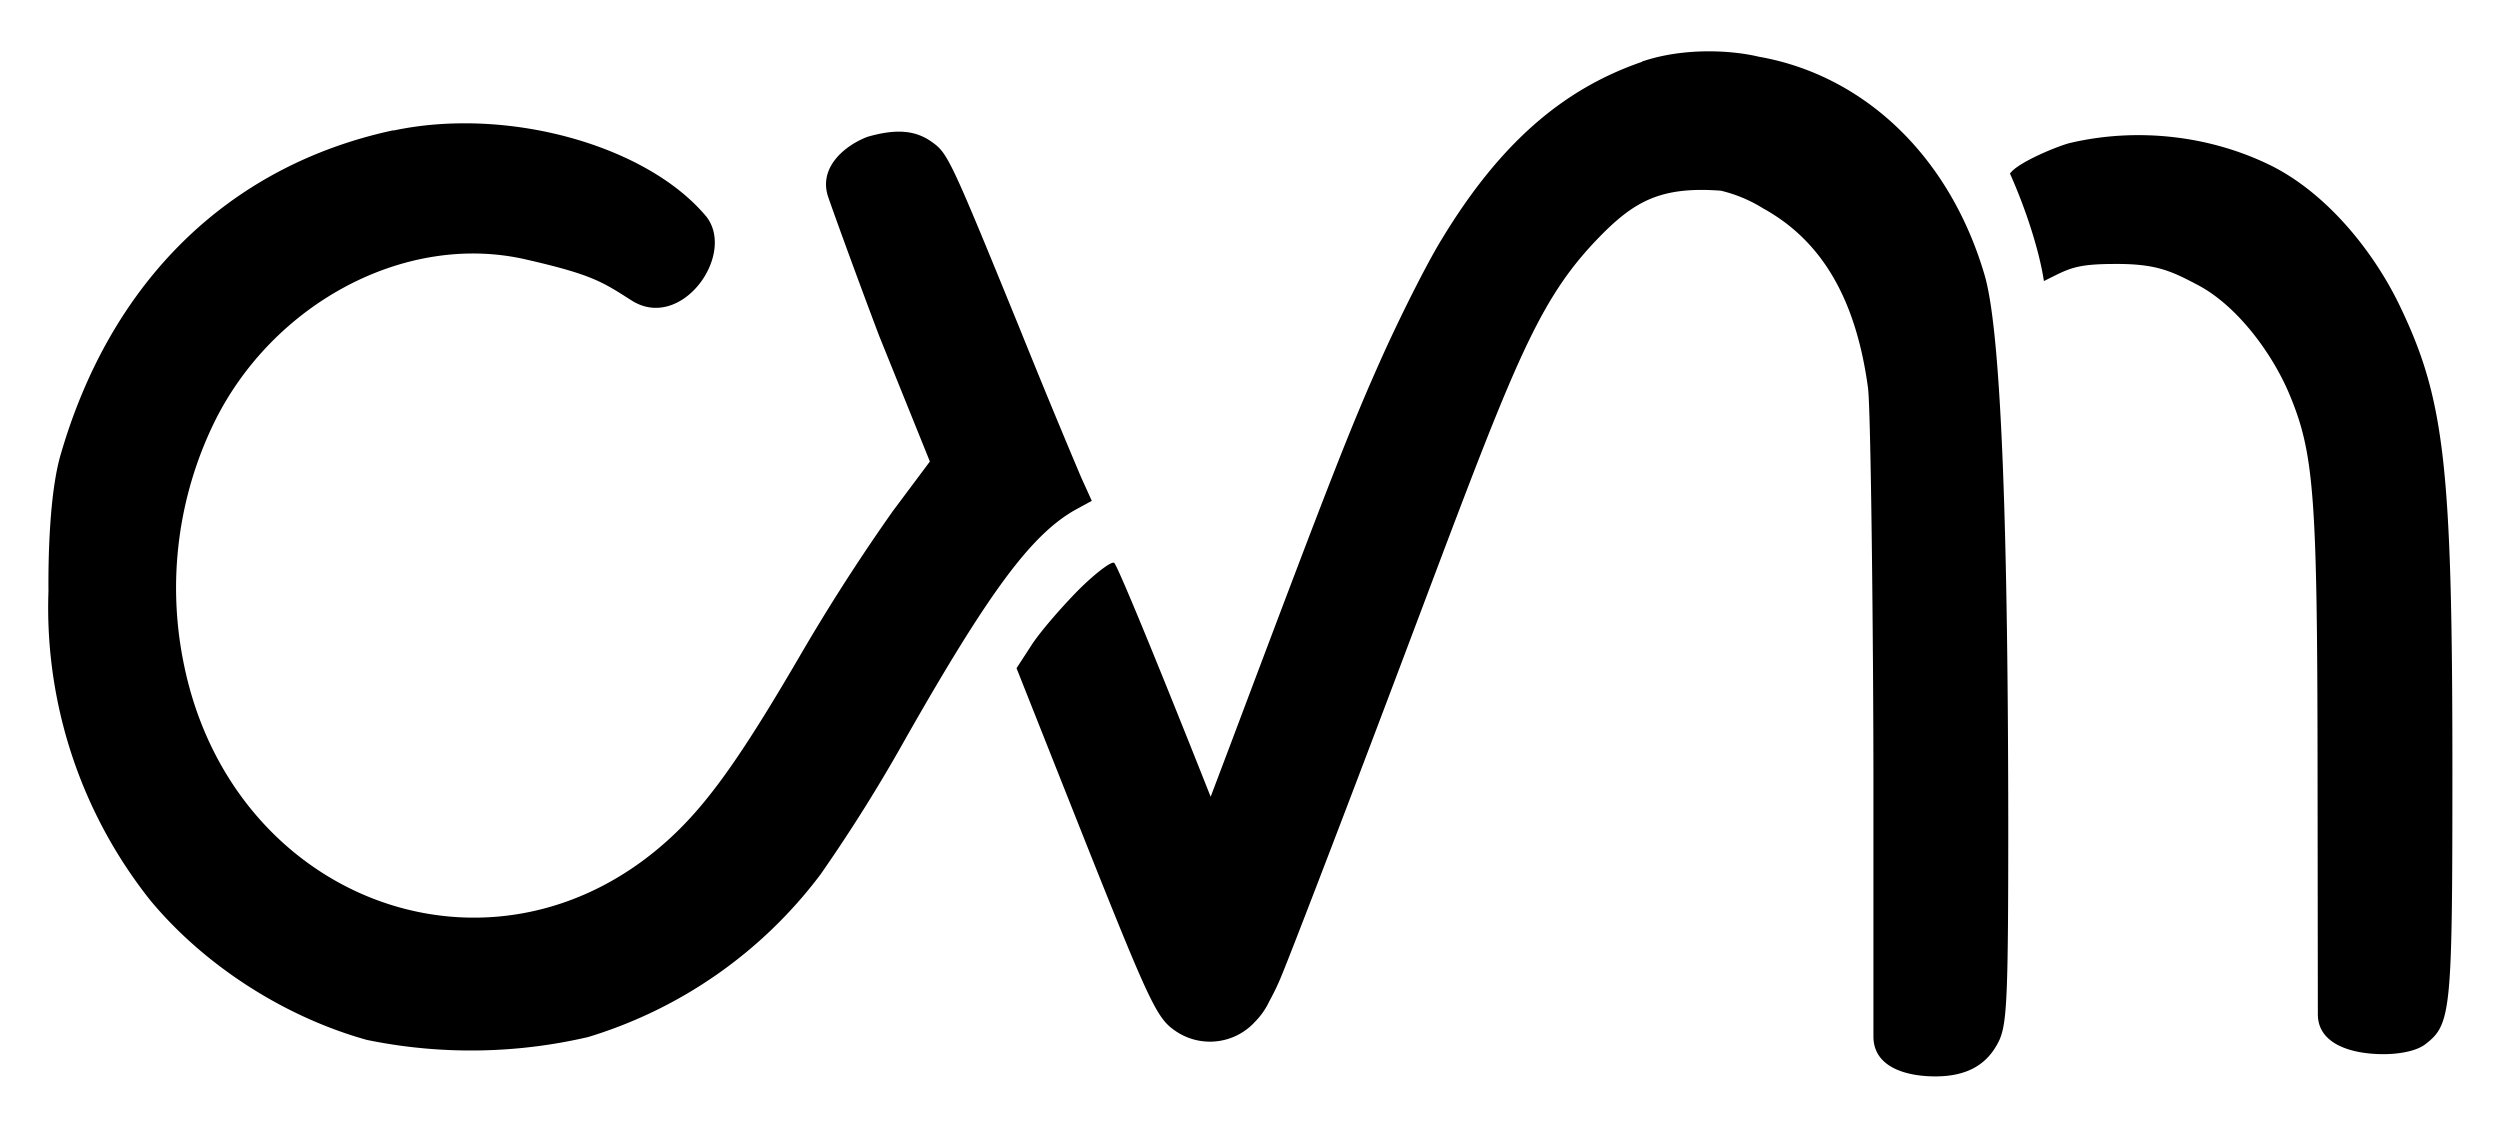 <svg xmlns="http://www.w3.org/2000/svg" width="877" height="395" fill="none"><path fill="#000" d="M576 21.6c14.6-5 31.5-4 41-1.7 36.5 6.4 66.8 34.4 79.2 76.6 6.2 21.1 8.2 96.2 8.3 191.9 0 59.8-.4 70-3 76.2-4 8.7-11.2 13-22.6 13-10 0-21.7-3.1-21.7-14v-88.5c0-48.7-.9-131.5-1.9-139-4.2-31.1-16.1-51.6-36.8-63a49.7 49.7 0 0 0-14.8-6.2c-21.2-1.6-30.5 3.8-42.7 16.3-24.4 25.1-31.6 49.8-78.2 172.7-15 39.6-29.8 78-32.8 85.3a86.1 86.1 0 0 1-4.7 10 25.8 25.8 0 0 1-5 7.2 21.4 21.4 0 0 1-28.6 2.8c-6-4.3-9.1-11.1-30.9-65.8l-24.2-61 5.2-8c2.8-4.4 10.2-13 16.4-19.3 6.2-6.2 12-10.5 12.7-9.6 1.6 1.9 17 39.6 33.8 82l7.3-19.3c35.2-93.5 41.7-110.1 52.6-134.5 6.6-14.7 16.1-33.6 21.3-42 20.4-33.6 42.5-52.5 70.1-62Zm150.4 28.5c23.7-5.5 49.4-2.5 70.9 8.3 19.5 10 35.6 30.2 44.6 49 15.7 32.7 18.4 56.1 18.4 162.9 0 85-.4 89.1-9.6 96.1-2.8 2.1-8.3 3.4-14.6 3.4-11 0-23-3.4-23-14l-.1-87.4c-.1-94.9-1.2-109.5-10-130.4-6.4-15-18.6-30.8-31.6-37.8-9.3-4.9-14.6-7.7-29.4-7.6-14.3 0-16.3 1.7-25 6-1.5-10.2-6.2-25-11.9-37.7 2.7-4 17.6-10 21.3-10.8ZM138 45.8c39.7-8.5 88.8 5 109.8 30.2 10.5 13.5-9 40.6-26.4 29.3-10.2-6.5-13.8-9-37-14.3-42.3-9.7-89 15.6-109.4 57.5A132.5 132.5 0 0 0 64.3 232C80.7 316 172.4 350.3 234 295c13.7-12.3 25.4-28.6 46.3-64.4a691.6 691.6 0 0 1 32.9-51.3l13-17.4-17.8-44.1C300 95.6 291.7 72.6 290.5 69c-3.4-10.2 5.7-17.9 13.8-21 10.4-3 17-2.2 22.6 1.8 5.6 4 6.4 5.6 31 65.9a3375 3375 0 0 0 21.3 51.6l3.8 8.4-5.7 3.1c-15.5 8.7-30.3 28.7-59.8 80.6a563.3 563.3 0 0 1-29.7 47.4 160.2 160.2 0 0 1-81.5 57 181.2 181.2 0 0 1-77.6 1c-29.1-8.1-57.2-26.3-76-49A165 165 0 0 1 17 207.4c-.1-12.3.4-34.7 4.3-48 17.7-61 59.1-101.3 116.7-113.7Z"/></svg>